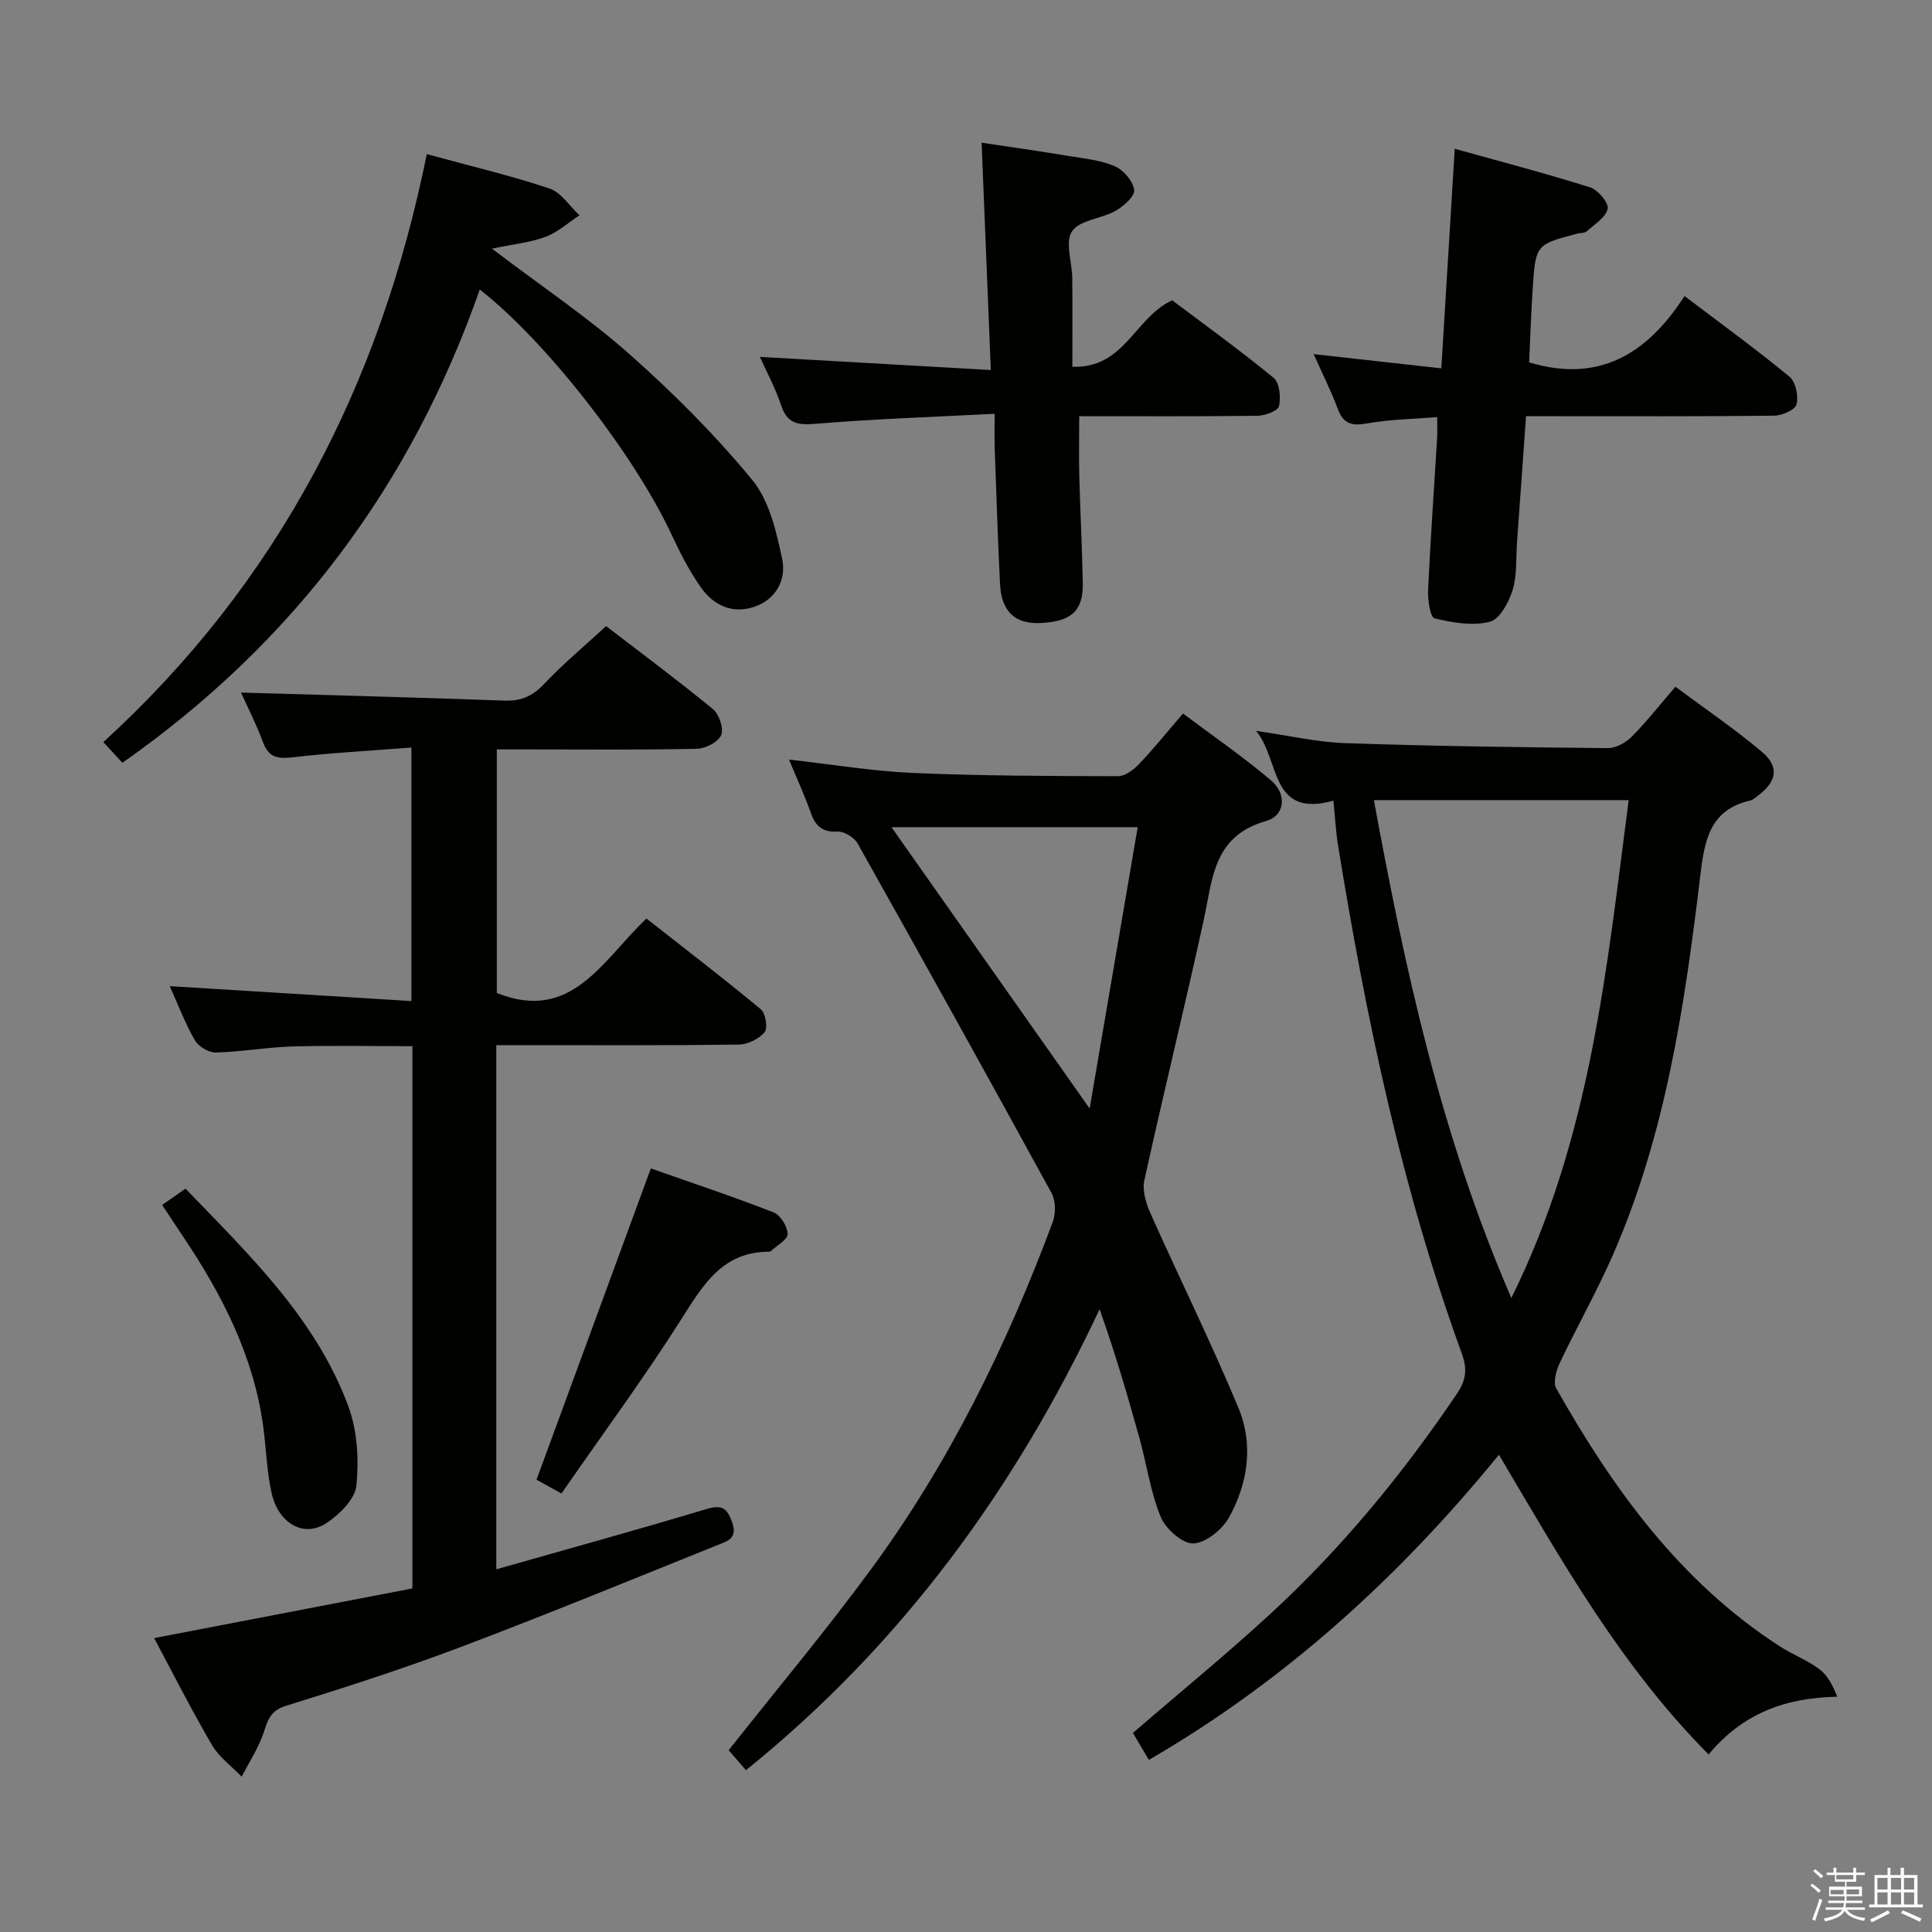 <svg enable-background="new 0 0 400 400" viewBox="0 0 400 400" xmlns="http://www.w3.org/2000/svg"><rect x="0" y="0" width="400" height="400" fill="#808080" stroke="none"/><path d="m374.8 390.4.4-.4c.7.5 1.3 1 1.8 1.4l-.5.5c-.5-.6-1.1-1.1-1.7-1.5zm1 7.3-.6-.3c.5-1.4 1.1-2.8 1.5-4.3.2.1.4.2.6.3-.5 1.3-1 2.8-1.5 4.3zm-.4-10.3.4-.4c.4.3 1 .8 1.7 1.4l-.5.5c-.4-.5-1-1-1.6-1.5zm2.5.3h1.7v-1h.6v1h3.5v-1h.6v1h1.8v.5h-1.8v1.4h-2v1h3.2v2h-3.2v.9h3.3v.5h-3.4c0 .3-.1.6-.1.9h4v.5h-3.7c.7.9 1.9 1.5 3.8 1.7-.1.2-.2.4-.3.6-2.1-.4-3.5-1.1-4-2.1-.4 1-1.8 1.7-4 2.2-.1-.2-.2-.4-.3-.6 2.1-.4 3.4-1 3.8-1.8h-3.4v-.5h3.6c.1-.3.1-.6.2-.9h-3.3v-.5h3.4c0-.3 0-.6 0-.9h-3.2v-2h3.3v-1h-2.1v-1.4h-1.7v-.5zm1.1 3.5v1h2.7c0-.3 0-.4 0-.4 0-.2 0-.2 0-.2 0-.1 0-.2 0-.3h-2.7zm1.2-3v.9h3.5v-.9zm4.7 3h-2.6v.6.4h2.6z" fill="#fbfafc"/><path d="m393.6 386.7h.6v1.5h2.8v6.1h1.1v.6h-11.1v-.6h1.1v-6.1h2.7v-1.5h.6v1.5h2.1v-1.5zm-2.7 8.8.4.6c-1.2.6-2.5 1.3-3.8 1.9-.1-.2-.2-.4-.3-.6 1.2-.6 2.5-1.2 3.7-1.9zm-2.2-6.7v2.4h2.1v-2.4zm0 3v2.5h2.1v-2.5zm2.8-3v2.4h2.1v-2.4zm0 3v2.5h2.1v-2.5zm6 6.1c-1.4-.7-2.7-1.3-3.9-1.8l.3-.6c1.5.6 2.7 1.2 3.9 1.7zm-1.2-9.1h-2.1v2.4h2.1zm-2.1 3v2.5h2.1v-2.5z" fill="#fbfafc"/><g fill="#010100"><path d="m276.07 165.77c-13.2 3.66-10.96-8.28-16-14.45 6.84.98 12.61 2.34 18.42 2.54 18.12.62 36.26.86 54.39 1.03 1.67.02 3.72-1.13 4.95-2.37 3.04-3.05 5.71-6.47 9.04-10.34 6.05 4.5 12.21 8.68 17.87 13.44 3.69 3.11 3.16 6.13-.69 9.05-.53.4-1.07.93-1.67 1.07-8.56 1.93-9.52 8.55-10.38 15.77-3.21 26.74-7.15 53.37-18.07 78.32-3.32 7.59-7.44 14.84-10.99 22.34-.74 1.57-1.44 4.03-.74 5.27 11.81 20.9 25.68 40.09 46.26 53.4 2.65 1.71 5.69 2.85 8.2 4.73 1.7 1.27 2.8 3.35 3.72 5.72-10.87.21-19.61 3.5-26.63 11.95-18.2-18.32-30.47-40.17-43.41-62.05-20.52 25.14-44.04 46.67-72.48 63.18-1.26-2.14-2.33-3.95-3.3-5.59 9.63-8.31 19.28-16.2 28.44-24.63 14.76-13.58 27.43-28.99 38.66-45.62 1.86-2.76 2.17-5.06 1.01-8.24-12.42-34.11-19.84-69.45-25.63-105.19-.47-2.88-.62-5.84-.97-9.33zm61.13-.11c-17.85 0-34.87 0-52.75 0 6.48 35.28 13.94 69.56 28.46 103.08 16.42-33.16 19.72-68.05 24.29-103.08z"/><path d="m35.15 204.17c16.84 1.04 33.19 2.05 50.03 3.09 0-17.96 0-34.82 0-52.49-8.47.66-16.57 1.09-24.62 2.02-3.11.36-4.95.03-6.12-3.15-1.37-3.72-3.2-7.27-4.54-10.25 18.14.53 36.32 1 54.5 1.66 3.46.13 5.86-.9 8.25-3.44 3.87-4.11 8.25-7.75 12.84-11.98 6.93 5.33 14.66 11.07 22.1 17.17 1.3 1.06 2.3 4.03 1.72 5.4-.6 1.43-3.24 2.79-5.02 2.83-11.83.25-23.66.13-35.5.13-1.82 0-3.65 0-5.93 0v50.42c15.44 6.22 21.81-6.68 30.98-15.41 7.94 6.24 15.93 12.36 23.68 18.79.99.83 1.49 3.91.78 4.75-1.18 1.4-3.5 2.54-5.35 2.56-14.83.2-29.67.12-44.5.12-1.79 0-3.58 0-5.7 0v108.52c14.85-4.22 29.2-8.18 43.46-12.46 3.21-.96 4.31-.32 5.39 2.78 1.14 3.3-1.02 3.85-2.91 4.61-17.72 7.12-35.39 14.39-53.25 21.14-11.96 4.52-24.15 8.44-36.36 12.23-3.73 1.16-3.81 3.94-4.9 6.62-1.12 2.77-2.75 5.34-4.15 8-2.07-2.15-4.65-4-6.12-6.5-4.19-7.15-7.93-14.57-12-22.18 18.04-3.47 35.71-6.87 53.47-10.28 0-37.64 0-74.6 0-112.27-8.34 0-16.58-.17-24.82.06-5.3.15-10.58 1.12-15.88 1.25-1.47.04-3.6-1.25-4.34-2.55-2.04-3.53-3.49-7.4-5.19-11.19z"/><path d="m163.35 157.26c8.92 1 17.26 2.4 25.65 2.77 14.13.61 28.29.64 42.44.68 1.49 0 3.27-1.35 4.42-2.55 2.98-3.12 5.69-6.51 9.06-10.43 6.17 4.63 12.44 8.93 18.21 13.82 3.35 2.84 3 7.3-1.06 8.45-10.95 3.12-11.01 12.04-12.86 20.52-3.93 17.99-8.34 35.88-12.29 53.87-.46 2.1.35 4.76 1.28 6.84 6.01 13.46 12.55 26.69 18.22 40.29 3.13 7.52 1.97 15.52-1.93 22.59-1.4 2.54-4.81 5.34-7.41 5.44-2.25.09-5.74-3-6.76-5.48-2.13-5.15-2.9-10.86-4.4-16.28-2.47-8.91-5.08-17.78-8.26-26.73-17.5 37.23-40.99 69.44-73.22 95.44-1.43-1.65-2.71-3.13-3.58-4.14 10.03-12.69 20.18-24.79 29.5-37.49 16.15-22 28.08-46.32 37.59-71.84.66-1.76.64-4.42-.24-6.02-13.24-24.21-26.64-48.33-40.16-72.39-.7-1.25-2.78-2.52-4.15-2.45-3.09.16-4.51-1.08-5.49-3.78-1.32-3.7-2.95-7.27-4.56-11.13zm21.22 14c13.67 19.41 26.98 38.3 41.03 58.25 3.4-19.92 6.64-38.89 9.95-58.25-17.36 0-33.92 0-50.98 0z"/><path d="m88.36 31.91c9.2 2.51 17.43 4.45 25.41 7.12 2.41.81 4.15 3.64 6.2 5.55-2.32 1.52-4.48 3.5-7.02 4.45-3.15 1.18-6.61 1.51-11.1 2.45 10.47 7.95 20.03 14.35 28.56 21.92 9.04 8.01 17.67 16.66 25.34 25.97 3.53 4.29 4.99 10.68 6.19 16.37.88 4.18-1.17 8.35-5.8 9.9-4.51 1.52-8.39-.32-10.96-3.93-2.48-3.49-4.44-7.4-6.27-11.3-7.64-16.27-25.68-39.61-39.58-50.47-14.17 40.42-38.46 73.07-73.99 97.99-1.02-1.11-2.21-2.41-3.94-4.29 36.06-32.92 57.28-73.83 66.96-121.73z"/><path d="m205.93 85.67c-12.9.67-25 1.07-37.04 2.07-3.72.31-5.9 0-7.17-3.84-1.2-3.59-3.03-6.98-4.39-10.01 15.63.89 31.31 1.78 47.81 2.72-.66-16.15-1.27-31.19-1.91-47.07 5.99.9 11.95 1.75 17.89 2.73 3.27.54 6.69.86 9.68 2.14 1.8.77 3.77 3.08 4.02 4.91.17 1.28-2.19 3.39-3.87 4.34-2.94 1.65-7.42 1.88-9 4.23-1.49 2.2.01 6.36.05 9.67.07 5.97.02 11.94.02 18.38 10.85.35 12.84-10.14 20.67-13.77 6.63 5 14 10.31 21.01 16.07 1.23 1.01 1.51 4.02 1.1 5.86-.21.97-2.85 1.96-4.4 1.98-12.14.16-24.29.09-36.96.09 0 4.39-.09 8.47.02 12.55.19 7.31.58 14.62.72 21.94.11 5.78-2.32 8-8.65 8.33-5.33.28-8.2-2.33-8.49-8.09-.46-9.3-.75-18.61-1.09-27.92-.08-1.98-.02-3.97-.02-7.31z"/><path d="m297.55 86.36c-4.97.4-9.77.46-14.43 1.29-3.15.56-4.97.21-6.15-3-1.38-3.72-3.19-7.29-4.99-11.33 8.77.98 17.22 1.91 26.43 2.94.93-15.2 1.82-29.86 2.78-45.46 9.51 2.66 18.85 5.1 28.05 8 1.61.51 3.87 3.22 3.61 4.43-.39 1.79-2.72 3.21-4.33 4.67-.43.39-1.27.29-1.92.46-8.62 2.27-8.67 2.27-9.27 11.41-.34 5.12-.5 10.24-.74 15.25 14.33 4.34 24.4-1.63 32.17-13.73 7.67 5.82 14.88 11.05 21.73 16.7 1.29 1.06 1.89 3.99 1.47 5.73-.27 1.12-2.99 2.32-4.62 2.34-15.15.18-30.3.11-45.46.11-1.8 0-3.6 0-5.93 0-.64 8.99-1.25 17.57-1.87 26.15-.24 3.31.04 6.78-.92 9.87-.78 2.53-2.68 6.04-4.73 6.55-3.57.89-7.73.18-11.43-.72-.89-.22-1.42-3.82-1.33-5.82.48-10.45 1.23-20.89 1.86-31.34.09-1.28.02-2.58.02-4.5z"/><path d="m134.75 241.91c8.06 2.84 16.83 5.76 25.43 9.11 1.41.55 2.87 2.93 2.89 4.48.01 1.17-2.24 2.37-3.5 3.54-.1.1-.32.11-.48.11-9.53.08-13.5 6.84-17.97 13.88-7.81 12.31-16.49 24.08-24.88 36.18-2.61-1.44-4.32-2.39-5.16-2.85 7.88-21.45 15.62-42.53 23.67-64.45z"/><path d="m33.57 249.47c1.76-1.23 3.1-2.16 4.84-3.37 13.19 13.71 26.98 26.86 33.72 45.09 1.86 5.03 2.19 11.01 1.66 16.39-.28 2.81-3.5 5.97-6.2 7.76-4.67 3.08-9.94.13-11.36-6.24-1.01-4.51-1.11-9.21-1.74-13.82-2.01-14.68-8.61-27.43-16.75-39.52-1.29-1.92-2.56-3.86-4.17-6.29z"/></g></svg>
